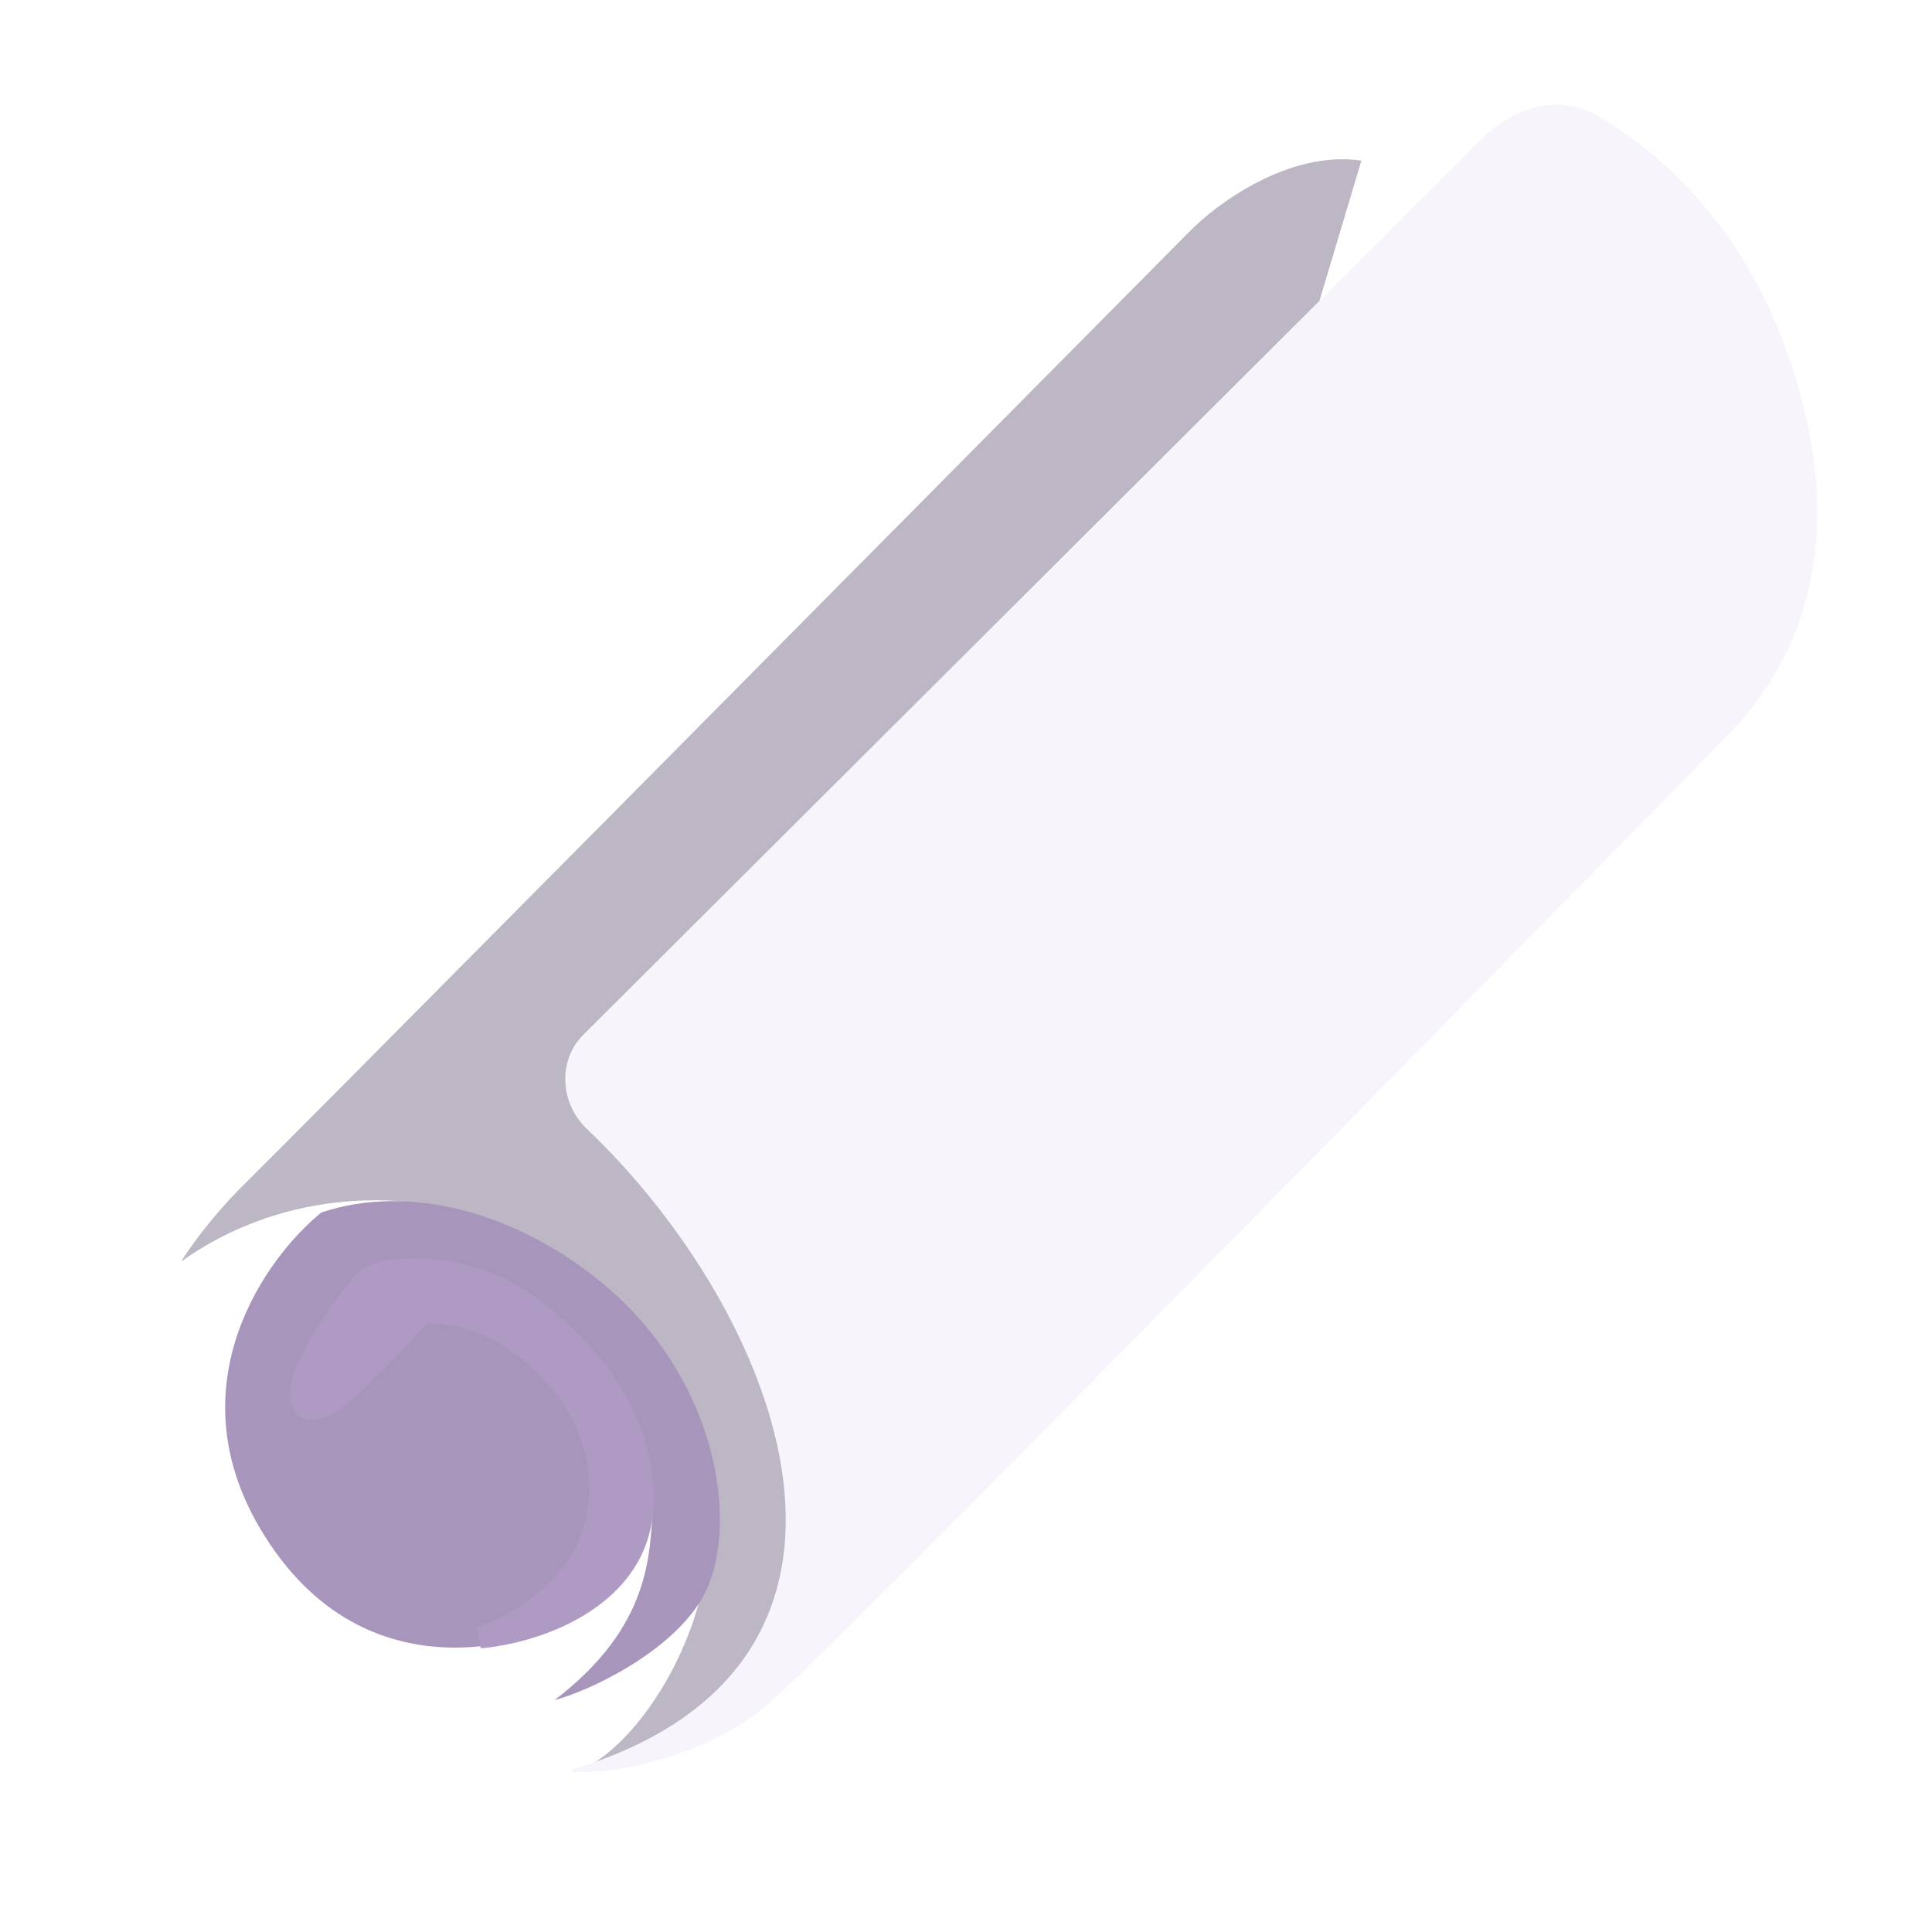 <svg xmlns="http://www.w3.org/2000/svg" width="3em" height="3em" viewBox="0 0 32 32"><g fill="none"><g filter="url(#)"><path fill="url(#)" d="M13.815 23.855c0 3.094-2.522 5.601-5.633 5.601s-5.946-2.904-5.946-5.997s2.907-5.206 5.946-5.206c3.11 0 5.633 2.508 5.633 5.602"/></g><g filter="url(#)"><path fill="url(#)" d="M12.658 23.05c0 2.684-2.035 5.281-4.718 5.281c-2.684 0-5.094-2.13-4.938-5.64c.11-2.453 2.507-4.516 5.13-4.516c2.683 0 4.526 2.191 4.526 4.875"/></g><g filter="url(#)"><path fill="url(#)" d="M11.688 22.603c0 2.508-1.422 4.494-3.532 4.572c-2.03 0-4.358-1.292-4.212-4.572c.102-2.293 3.215-4.084 5.665-4.084c2.509 0 2.079 1.576 2.079 4.084"/></g><path fill="#BDB7C5" d="M9.664 29.294q-.1.046-.193.069q.098-.033.193-.069c.994-.457 2.436-2.63 2.026-4.884c-.776-4.267-5.625-5.704-8.688-3.516c.125-.208.513-.76 1.063-1.297S14.71 8.873 19.69 3.847c.453-.469 1.659-1.362 2.859-1.187l-5.453 18.234c-.657 2.15-3.055 6.795-7.432 8.4"/><path fill="url(#)" d="M9.664 29.294q-.1.046-.193.069q.098-.033.193-.069c.994-.457 2.436-2.63 2.026-4.884c-.776-4.267-5.625-5.704-8.688-3.516c.125-.208.513-.76 1.063-1.297S14.71 8.873 19.69 3.847c.453-.469 1.659-1.362 2.859-1.187l-5.453 18.234c-.657 2.15-3.055 6.795-7.432 8.4"/><path fill="url(#)" d="M9.664 29.294q-.1.046-.193.069q.098-.033.193-.069c.994-.457 2.436-2.63 2.026-4.884c-.776-4.267-5.625-5.704-8.688-3.516c.125-.208.513-.76 1.063-1.297S14.71 8.873 19.69 3.847c.453-.469 1.659-1.362 2.859-1.187l-5.453 18.234c-.657 2.15-3.055 6.795-7.432 8.4"/><g filter="url(#)"><path fill="url(#)" d="M9.753 29.282q-.131.045-.25.065q.125-.03.25-.065c1.262-.441 3.233-2.67 2.874-4.966c-.543-3.468-3.111-5.232-4.96-6.108c-.424-.2-.543-.765-.212-1.097l14.543-14.57c.563-.564 1.334-.906 2.114-.745c.786.164 1.647.482 2.296 1.004L12.815 20.91c.354.802 1 2.85.75 4.625c-.3 2.127-1.892 3.22-3.812 3.747"/><path fill="url(#)" d="M9.753 29.282q-.131.045-.25.065q.125-.03.25-.065c1.262-.441 3.233-2.67 2.874-4.966c-.543-3.468-3.111-5.232-4.96-6.108c-.424-.2-.543-.765-.212-1.097l14.543-14.57c.563-.564 1.334-.906 2.114-.745c.786.164 1.647.482 2.296 1.004L12.815 20.91c.354.802 1 2.85.75 4.625c-.3 2.127-1.892 3.22-3.812 3.747"/></g><g filter="url(#)"><path fill="#F8F4FC" d="M12.752 28.203c-1.07.938-2.802 1.242-3.312 1.117c5.838-1.735 3.485-7.573.28-10.622c-.44-.418-.49-1.128-.06-1.557L24.55 2.295c.51-.51 1.247-.746 1.876-.394c1.09.61 2.544 1.918 3.28 4.24c1.023 3.222-.163 5.102-1.11 6.062c-4.79 4.865-14.62 14.928-15.843 16"/><path fill="url(#)" d="M12.752 28.203c-1.07.938-2.802 1.242-3.312 1.117c5.838-1.735 3.485-7.573.28-10.622c-.44-.418-.49-1.128-.06-1.557L24.55 2.295c.51-.51 1.247-.746 1.876-.394c1.09.61 2.544 1.918 3.28 4.24c1.023 3.222-.163 5.102-1.11 6.062c-4.79 4.865-14.62 14.928-15.843 16"/><path fill="url(#)" d="M12.752 28.203c-1.07.938-2.802 1.242-3.312 1.117c5.838-1.735 3.485-7.573.28-10.622c-.44-.418-.49-1.128-.06-1.557L24.55 2.295c.51-.51 1.247-.746 1.876-.394c1.09.61 2.544 1.918 3.28 4.24c1.023 3.222-.163 5.102-1.11 6.062c-4.79 4.865-14.62 14.928-15.843 16"/></g><path stroke="url(#)" stroke-linecap="round" d="M14.674 14.582c1.156.484 3.375 2.312 3.797 5.78"/><path stroke="url(#)" stroke-linecap="round" d="M23.205 5.847c1.36.5 3.625 1.828 4.11 5.656"/><path stroke="url(#)" stroke-linecap="round" d="M24.877 4.097c1.36.5 3.516 1.703 4.156 5.547"/><path fill="url(#)" d="m20.521 7.966l-4.4 4.318c-.209.204-.135.558.13.681a7.22 7.22 0 0 1 4.029 4.912c.078.328.5.47.736.23l4.226-4.28a.4.4 0 0 0 .113-.293c-.177-3.88-2.723-5.381-4.507-5.675a.38.38 0 0 0-.327.107"/><g filter="url(#)"><path fill="#A895BC" d="M4.308 25.316c-1.412-2.388.089-4.484 1.016-5.234c1.453-.485 3.19 0 4.578 1.109c2.062 1.648 2.383 4.242 1.695 5.336c-.55.875-1.846 1.482-2.414 1.633c1.606-1.22 1.575-2.429 1.631-3.185c-.056.438-.346 1.136-.99 1.638c-.703.547-3.75 1.687-5.516-1.297"/><path fill="url(#)" d="M4.308 25.316c-1.412-2.388.089-4.484 1.016-5.234c1.453-.485 3.19 0 4.578 1.109c2.062 1.648 2.383 4.242 1.695 5.336c-.55.875-1.846 1.482-2.414 1.633c1.606-1.22 1.575-2.429 1.631-3.185c-.056.438-.346 1.136-.99 1.638c-.703.547-3.75 1.687-5.516-1.297"/><path fill="url(#)" d="M4.308 25.316c-1.412-2.388.089-4.484 1.016-5.234c1.453-.485 3.19 0 4.578 1.109c2.062 1.648 2.383 4.242 1.695 5.336c-.55.875-1.846 1.482-2.414 1.633c1.606-1.22 1.575-2.429 1.631-3.185c-.056.438-.346 1.136-.99 1.638c-.703.547-3.75 1.687-5.516-1.297"/></g><path fill="#AE9AC2" d="M5.574 23.37c.418-.262 1.169-1.078 1.492-1.453c.75 0 1.396.378 1.812.813c1.04.96.977 2.172.711 2.781c-.314.722-1.14 1.3-1.703 1.43l.078.36c1.098-.102 2.54-.704 2.813-1.993c.23-1.084-.28-2.572-1.782-3.727a3.4 3.4 0 0 0-2.67-.689a.78.78 0 0 0-.465.263c-.509.59-1.024 1.46-1.052 1.848c-.031.438.242.696.766.368"/><path fill="url(#)" d="M5.574 23.37c.418-.262 1.169-1.078 1.492-1.453c.75 0 1.396.378 1.812.813c1.04.96.977 2.172.711 2.781c-.314.722-1.14 1.3-1.703 1.43l.078.36c1.098-.102 2.54-.704 2.813-1.993c.23-1.084-.28-2.572-1.782-3.727a3.4 3.4 0 0 0-2.67-.689a.78.78 0 0 0-.465.263c-.509.59-1.024 1.46-1.052 1.848c-.031.438.242.696.766.368"/><path fill="url(#)" d="M5.574 23.37c.418-.262 1.169-1.078 1.492-1.453c.75 0 1.396.378 1.812.813c1.04.96.977 2.172.711 2.781c-.314.722-1.14 1.3-1.703 1.43l.078.36c1.098-.102 2.54-.704 2.813-1.993c.23-1.084-.28-2.572-1.782-3.727a3.4 3.4 0 0 0-2.67-.689a.78.78 0 0 0-.465.263c-.509.59-1.024 1.46-1.052 1.848c-.031.438.242.696.766.368"/><path fill="url(#)" d="M5.574 23.37c.418-.262 1.169-1.078 1.492-1.453c.75 0 1.396.378 1.812.813c1.04.96.977 2.172.711 2.781c-.314.722-1.14 1.3-1.703 1.43l.078.36c1.098-.102 2.54-.704 2.813-1.993c.23-1.084-.28-2.572-1.782-3.727a3.4 3.4 0 0 0-2.67-.689a.78.78 0 0 0-.465.263c-.509.59-1.024 1.46-1.052 1.848c-.031.438.242.696.766.368"/><g filter="url(#)"><path stroke="url(#)" stroke-width=".15" d="M5.111 23.19c.167-.442.79-1.484 1.985-1.484c1.219 0 2.341.752 2.781 2.25c.5 1.704-.516 2.641-1.172 2.922"/></g><defs><radialGradient id="" cx="0" cy="0" r="1" gradientTransform="matrix(-5.594 1.826 -1.868 -5.723 9.283 23.855)" gradientUnits="userSpaceOnUse"><stop offset=".746" stop-color="#9B8BAB"/><stop offset="1" stop-color="#C5B4D7"/></radialGradient><radialGradient id="" cx="0" cy="0" r="1" gradientTransform="rotate(154.73 1.645 12.58)scale(5.564 5.876)" gradientUnits="userSpaceOnUse"><stop offset=".796" stop-color="#9B8BAB"/><stop offset="1" stop-color="#C5B4D7"/></radialGradient><radialGradient id="" cx="0" cy="0" r="1" gradientTransform="rotate(154.879 2.51 12.222)scale(6.24 6.845)" gradientUnits="userSpaceOnUse"><stop offset=".245" stop-color="#645E6C"/><stop offset="1" stop-color="#B3A4C3"/></radialGradient><radialGradient id="" cx="0" cy="0" r="1" gradientTransform="rotate(-139.912 7.868 10.693)scale(5.678 4.357)" gradientUnits="userSpaceOnUse"><stop offset=".805" stop-color="#BEACD1"/><stop offset="1" stop-color="#BEACD1" stop-opacity="0"/></radialGradient><radialGradient id="" cx="0" cy="0" r="1" gradientTransform="rotate(147.95 .945 12.908)scale(4.24 4.794)" gradientUnits="userSpaceOnUse"><stop offset=".344" stop-color="#645D6C"/><stop offset="1" stop-color="#645D6C" stop-opacity="0"/></radialGradient><radialGradient id="" cx="0" cy="0" r="1" gradientTransform="rotate(-38.304 39.94 4.49)scale(5.495 5.449)" gradientUnits="userSpaceOnUse"><stop offset=".816" stop-color="#A694B9" stop-opacity="0"/><stop offset=".993" stop-color="#A694B9"/></radialGradient><radialGradient id="" cx="0" cy="0" r="1" gradientTransform="matrix(-1.438 .844 -.587 -1.001 6.596 23.035)" gradientUnits="userSpaceOnUse"><stop offset=".475" stop-color="#7F738B"/><stop offset="1" stop-color="#7F738B" stop-opacity="0"/></radialGradient><radialGradient id="" cx="0" cy="0" r="1" gradientTransform="matrix(3.062 -3.156 3.711 3.601 7.252 25.222)" gradientUnits="userSpaceOnUse"><stop offset=".645" stop-color="#A290B4" stop-opacity="0"/><stop offset=".926" stop-color="#A290B4"/></radialGradient><radialGradient id="" cx="0" cy="0" r="1" gradientTransform="matrix(1.638 -1.359 1.269 1.529 7.818 27.785)" gradientUnits="userSpaceOnUse"><stop offset=".309" stop-color="#9B8AAD"/><stop offset="1" stop-color="#9B8AAD" stop-opacity="0"/></radialGradient><radialGradient id="" cx="0" cy="0" r="1" gradientTransform="rotate(98.039 -5.48 14.626)scale(4.829 6.054)" gradientUnits="userSpaceOnUse"><stop stop-color="#BCA9CF"/><stop offset=".778" stop-color="#BCA9CF" stop-opacity="0"/></radialGradient><linearGradient id="" x1="14.908" x2="9.971" y1="18.878" y2="13.847" gradientUnits="userSpaceOnUse"><stop offset=".562" stop-color="#A69AB4"/><stop offset="1" stop-color="#A69AB4" stop-opacity="0"/></linearGradient><linearGradient id="" x1="11.687" x2="26.408" y1="15.945" y2="1.756" gradientUnits="userSpaceOnUse"><stop stop-color="#C5BECC"/><stop offset="1" stop-color="#C0BCC5"/></linearGradient><linearGradient id="" x1="19.565" x2="17.096" y1="10.66" y2="8.066" gradientUnits="userSpaceOnUse"><stop offset=".441" stop-color="#C0BAC6"/><stop offset="1" stop-color="#C0BAC6" stop-opacity="0"/></linearGradient><linearGradient id="" x1="21.315" x2="18.752" y1="19.972" y2="17.41" gradientUnits="userSpaceOnUse"><stop stop-color="#CFC4DB"/><stop offset="1" stop-color="#CFC4DB" stop-opacity="0"/></linearGradient><linearGradient id="" x1="14.627" x2="17.44" y1="10.535" y2="13.347" gradientUnits="userSpaceOnUse"><stop stop-color="#DBD5E2"/><stop offset="1" stop-color="#DBD5E2" stop-opacity="0"/></linearGradient><linearGradient id="" x1="16.572" x2="18.002" y1="16.285" y2="20.972" gradientUnits="userSpaceOnUse"><stop stop-color="#AAA7AE"/><stop offset="1" stop-color="#908C95"/></linearGradient><linearGradient id="" x1="25.26" x2="26.544" y1="7.513" y2="12.172" gradientUnits="userSpaceOnUse"><stop stop-color="#AAA7AE"/><stop offset="1" stop-color="#908C95"/></linearGradient><linearGradient id="" x1="26.955" x2="28.182" y1="5.731" y2="10.319" gradientUnits="userSpaceOnUse"><stop stop-color="#AAA7AE"/><stop offset="1" stop-color="#908C95"/></linearGradient><linearGradient id="" x1="19.877" x2="22.815" y1="12.41" y2="16.285" gradientUnits="userSpaceOnUse"><stop stop-color="#B9B7BD"/><stop offset="1" stop-color="#A5A1AA"/></linearGradient><filter id="" width="11.578" height="11.203" x="2.236" y="18.253" color-interpolation-filters="sRGB" filterUnits="userSpaceOnUse"><feFlood flood-opacity="0" result="BackgroundImageFix"/><feBlend in="SourceGraphic" in2="BackgroundImageFix" result="shape"/><feColorMatrix in="SourceAlpha" result="hardAlpha" values="0 0 0 0 0 0 0 0 0 0 0 0 0 0 0 0 0 0 127 0"/><feOffset/><feGaussianBlur stdDeviation=".25"/><feComposite in2="hardAlpha" k2="-1" k3="1" operator="arithmetic"/><feColorMatrix values="0 0 0 0 0.718 0 0 0 0 0.624 0 0 0 0 0.808 0 0 0 1 0"/><feBlend in2="shape" result="effect1_innerShadow_18_21204"/></filter><filter id="" width="9.663" height="10.156" x="2.995" y="18.175" color-interpolation-filters="sRGB" filterUnits="userSpaceOnUse"><feFlood flood-opacity="0" result="BackgroundImageFix"/><feBlend in="SourceGraphic" in2="BackgroundImageFix" result="shape"/><feColorMatrix in="SourceAlpha" result="hardAlpha" values="0 0 0 0 0 0 0 0 0 0 0 0 0 0 0 0 0 0 127 0"/><feOffset/><feGaussianBlur stdDeviation=".25"/><feComposite in2="hardAlpha" k2="-1" k3="1" operator="arithmetic"/><feColorMatrix values="0 0 0 0 0.675 0 0 0 0 0.596 0 0 0 0 0.753 0 0 0 1 0"/><feBlend in2="shape" result="effect1_innerShadow_18_21204"/></filter><filter id="" width="8.278" height="9.156" x="3.938" y="18.019" color-interpolation-filters="sRGB" filterUnits="userSpaceOnUse"><feFlood flood-opacity="0" result="BackgroundImageFix"/><feBlend in="SourceGraphic" in2="BackgroundImageFix" result="shape"/><feColorMatrix in="SourceAlpha" result="hardAlpha" values="0 0 0 0 0 0 0 0 0 0 0 0 0 0 0 0 0 0 127 0"/><feOffset dx=".5" dy="-.5"/><feGaussianBlur stdDeviation=".25"/><feComposite in2="hardAlpha" k2="-1" k3="1" operator="arithmetic"/><feColorMatrix values="0 0 0 0 0.71 0 0 0 0 0.639 0 0 0 0 0.784 0 0 0 1 0"/><feBlend in2="shape" result="effect1_innerShadow_18_21204"/></filter><filter id="" width="19.144" height="27.591" x="7.264" y="1.756" color-interpolation-filters="sRGB" filterUnits="userSpaceOnUse"><feFlood flood-opacity="0" result="BackgroundImageFix"/><feBlend in="SourceGraphic" in2="BackgroundImageFix" result="shape"/><feColorMatrix in="SourceAlpha" result="hardAlpha" values="0 0 0 0 0 0 0 0 0 0 0 0 0 0 0 0 0 0 127 0"/><feOffset/><feGaussianBlur stdDeviation=".25"/><feComposite in2="hardAlpha" k2="-1" k3="1" operator="arithmetic"/><feColorMatrix values="0 0 0 0 0.714 0 0 0 0 0.702 0 0 0 0 0.733 0 0 0 1 0"/><feBlend in2="shape" result="effect1_innerShadow_18_21204"/></filter><filter id="" width="20.736" height="27.614" x="9.362" y="1.733" color-interpolation-filters="sRGB" filterUnits="userSpaceOnUse"><feFlood flood-opacity="0" result="BackgroundImageFix"/><feBlend in="SourceGraphic" in2="BackgroundImageFix" result="shape"/><feColorMatrix in="SourceAlpha" result="hardAlpha" values="0 0 0 0 0 0 0 0 0 0 0 0 0 0 0 0 0 0 127 0"/><feOffset/><feGaussianBlur stdDeviation=".25"/><feComposite in2="hardAlpha" k2="-1" k3="1" operator="arithmetic"/><feColorMatrix values="0 0 0 0 0.808 0 0 0 0 0.796 0 0 0 0 0.824 0 0 0 1 0"/><feBlend in2="shape" result="effect1_innerShadow_18_21204"/></filter><filter id="" width="8.445" height="8.265" x="3.729" y="19.894" color-interpolation-filters="sRGB" filterUnits="userSpaceOnUse"><feFlood flood-opacity="0" result="BackgroundImageFix"/><feBlend in="SourceGraphic" in2="BackgroundImageFix" result="shape"/><feColorMatrix in="SourceAlpha" result="hardAlpha" values="0 0 0 0 0 0 0 0 0 0 0 0 0 0 0 0 0 0 127 0"/><feOffset dx=".25"/><feGaussianBlur stdDeviation=".125"/><feComposite in2="hardAlpha" k2="-1" k3="1" operator="arithmetic"/><feColorMatrix values="0 0 0 0 0.725 0 0 0 0 0.655 0 0 0 0 0.8 0 0 0 1 0"/><feBlend in2="shape" result="effect1_innerShadow_18_21204"/></filter><filter id="" width="5.445" height="5.716" x="4.841" y="21.431" color-interpolation-filters="sRGB" filterUnits="userSpaceOnUse"><feFlood flood-opacity="0" result="BackgroundImageFix"/><feBlend in="SourceGraphic" in2="BackgroundImageFix" result="shape"/><feGaussianBlur result="effect1_foregroundBlur_18_21204" stdDeviation=".1"/></filter></defs></g></svg>